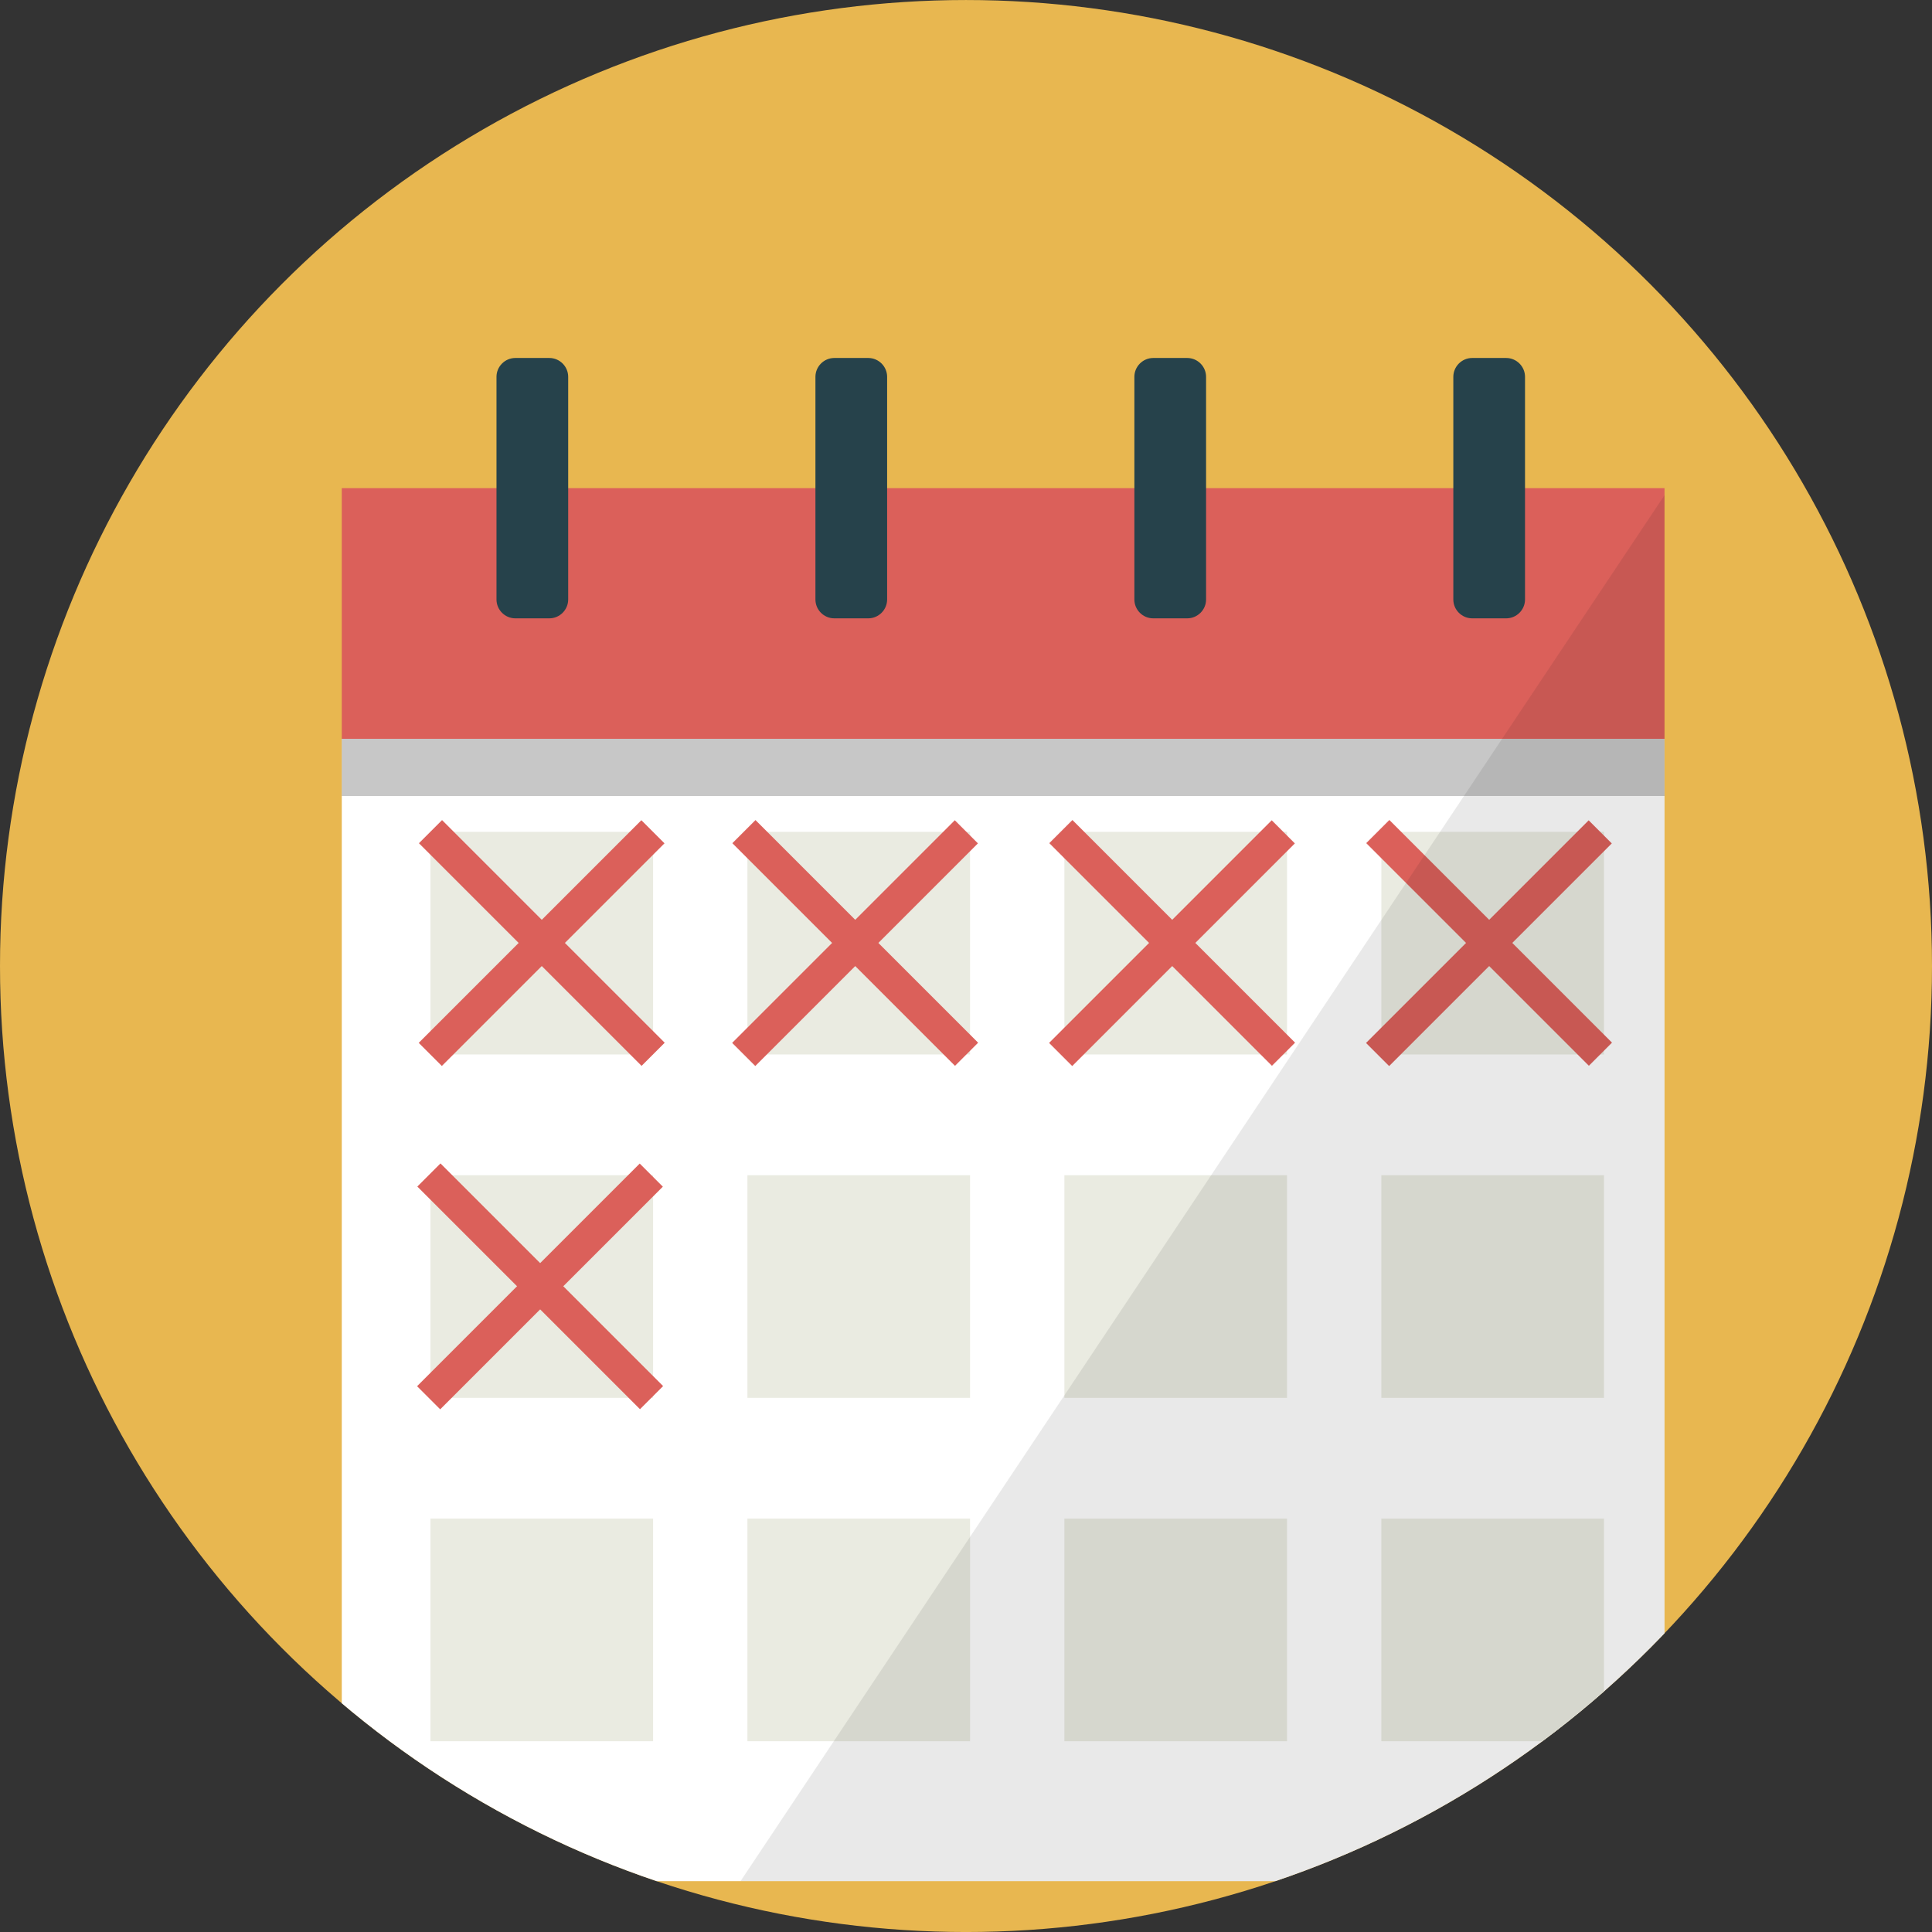 <?xml version="1.0" encoding="iso-8859-1"?>
<!-- Generator: Adobe Illustrator 18.0.0, SVG Export Plug-In . SVG Version: 6.00 Build 0)  -->
<!DOCTYPE svg PUBLIC "-//W3C//DTD SVG 1.1//EN" "http://www.w3.org/Graphics/SVG/1.1/DTD/svg11.dtd">
<svg version="1.1" xmlns="http://www.w3.org/2000/svg" xmlns:xlink="http://www.w3.org/1999/xlink" x="0px" y="0px"
	 viewBox="0 0 512 512.009" style="enable-background:new 0 0 512 512.009;" xml:space="preserve">
<rect x="0" y="0" width="512" height="512.009" fill="#333333" stroke="none"/>
<g id="_x23_calendar">
	<g>
		<defs>
			<circle id="SVGID_1_" cx="256" cy="256.005" r="256"/>
		</defs>
		<clipPath id="SVGID_2_">
			<use xlink:href="#SVGID_1_"  style="overflow:visible;"/>
		</clipPath>
		<g style="clip-path:url(#SVGID_2_);">
			<g>
				<circle style="fill:#E8B750;" cx="256" cy="256.005" r="256"/>
			</g>
		</g>
		<rect x="90.575" y="129.368" style="clip-path:url(#SVGID_2_);fill:#DB605A;" width="350.541" height="66.423"/>
		<rect x="90.575" y="195.79" style="clip-path:url(#SVGID_2_);fill:#FFFFFF;" width="350.541" height="302.736"/>
		<g style="clip-path:url(#SVGID_2_);">
			<rect x="114.075" y="220.441" style="fill:#EAEBE1;" width="59" height="59"/>
			<rect x="198.075" y="220.441" style="fill:#EAEBE1;" width="59" height="59"/>
			<rect x="282.075" y="220.441" style="fill:#EAEBE1;" width="59" height="59"/>
			<rect x="366.075" y="220.441" style="fill:#EAEBE1;" width="59" height="59"/>
		</g>
		<g style="clip-path:url(#SVGID_2_);">
			<rect x="114.075" y="311.441" style="fill:#EAEBE1;" width="59" height="59"/>
			<rect x="198.075" y="311.441" style="fill:#EAEBE1;" width="59" height="59"/>
			<rect x="282.075" y="311.441" style="fill:#EAEBE1;" width="59" height="59"/>
			<rect x="366.075" y="311.441" style="fill:#EAEBE1;" width="59" height="59"/>
		</g>
		<g style="clip-path:url(#SVGID_2_);">
			<rect x="114.075" y="402.441" style="fill:#EAEBE1;" width="59" height="59"/>
			<rect x="198.075" y="402.441" style="fill:#EAEBE1;" width="59" height="59"/>
			<rect x="282.075" y="402.441" style="fill:#EAEBE1;" width="59" height="59"/>
			<rect x="366.075" y="402.441" style="fill:#EAEBE1;" width="59" height="59"/>
		</g>
		<g style="clip-path:url(#SVGID_2_);">
			<g>
				
					<rect x="101.847" y="245.606" transform="matrix(0.707 0.707 -0.707 0.707 218.787 -28.317)" style="fill:#DB605A;" width="83.456" height="8.669"/>
			</g>
			<g>
				
					<rect x="101.847" y="245.606" transform="matrix(0.707 -0.707 0.707 0.707 -134.683 174.728)" style="fill:#DB605A;" width="83.456" height="8.669"/>
			</g>
		</g>
		<g style="clip-path:url(#SVGID_2_);">
			<g>
				
					<rect x="101.418" y="336.606" transform="matrix(0.707 0.707 -0.707 0.707 283.008 -1.36)" style="fill:#DB605A;" width="83.456" height="8.669"/>
			</g>
			<g>
				
					<rect x="101.418" y="336.606" transform="matrix(0.707 -0.707 0.707 0.707 -199.155 201.079)" style="fill:#DB605A;" width="83.456" height="8.669"/>
			</g>
		</g>
		<g style="clip-path:url(#SVGID_2_);">
			<g>
				
					<rect x="184.918" y="245.606" transform="matrix(0.707 0.707 -0.707 0.707 243.118 -87.057)" style="fill:#DB605A;" width="83.456" height="8.669"/>
			</g>
			<g>
				
					<rect x="184.918" y="245.606" transform="matrix(0.707 -0.707 0.707 0.707 -110.352 233.469)" style="fill:#DB605A;" width="83.456" height="8.669"/>
			</g>
		</g>
		<g style="clip-path:url(#SVGID_2_);">
			<g>
				
					<rect x="268.918" y="245.606" transform="matrix(0.707 0.707 -0.707 0.707 267.721 -146.454)" style="fill:#DB605A;" width="83.456" height="8.669"/>
			</g>
			<g>
				
					<rect x="268.918" y="245.606" transform="matrix(0.707 -0.707 0.707 0.707 -85.749 292.866)" style="fill:#DB605A;" width="83.456" height="8.669"/>
			</g>
		</g>
		<g style="clip-path:url(#SVGID_2_);">
			<g>
				
					<rect x="352.918" y="245.606" transform="matrix(0.707 0.707 -0.707 0.707 292.324 -205.851)" style="fill:#DB605A;" width="83.456" height="8.669"/>
			</g>
			<g>
				
					<rect x="352.918" y="245.606" transform="matrix(0.707 -0.707 0.707 0.707 -61.146 352.263)" style="fill:#DB605A;" width="83.456" height="8.669"/>
			</g>
		</g>
		<rect x="90.575" y="195.79" style="opacity:0.22;clip-path:url(#SVGID_2_);" width="350.541" height="15.15"/>
		<path style="clip-path:url(#SVGID_2_);fill:#26424B;" d="M145.575,163.868h-9c-2.75,0-5-2.25-5-5v-59c0-2.75,2.25-5,5-5h9
			c2.75,0,5,2.25,5,5v59C150.575,161.618,148.325,163.868,145.575,163.868z"/>
		<path style="clip-path:url(#SVGID_2_);fill:#26424B;" d="M230.098,163.868h-9c-2.75,0-5-2.25-5-5v-59c0-2.75,2.25-5,5-5h9
			c2.75,0,5,2.25,5,5v59C235.098,161.618,232.848,163.868,230.098,163.868z"/>
		<path style="clip-path:url(#SVGID_2_);fill:#26424B;" d="M314.622,163.868h-9c-2.75,0-5-2.25-5-5v-59c0-2.75,2.25-5,5-5h9
			c2.75,0,5,2.25,5,5v59C319.622,161.618,317.372,163.868,314.622,163.868z"/>
		<path style="clip-path:url(#SVGID_2_);fill:#26424B;" d="M399.146,163.868h-9c-2.75,0-5-2.25-5-5v-59c0-2.75,2.25-5,5-5h9
			c2.75,0,5,2.25,5,5v59C404.146,161.618,401.896,163.868,399.146,163.868z"/>
		<g style="opacity:0.3;clip-path:url(#SVGID_2_);">
			<polygon style="opacity:0.3;fill:#0D0B10;" points="196.247,498.526 441.115,498.526 441.115,210.941 441.115,195.79 
				441.115,131.224 			"/>
		</g>
	</g>
</g>
<g id="Livello_1">
</g>
</svg>
